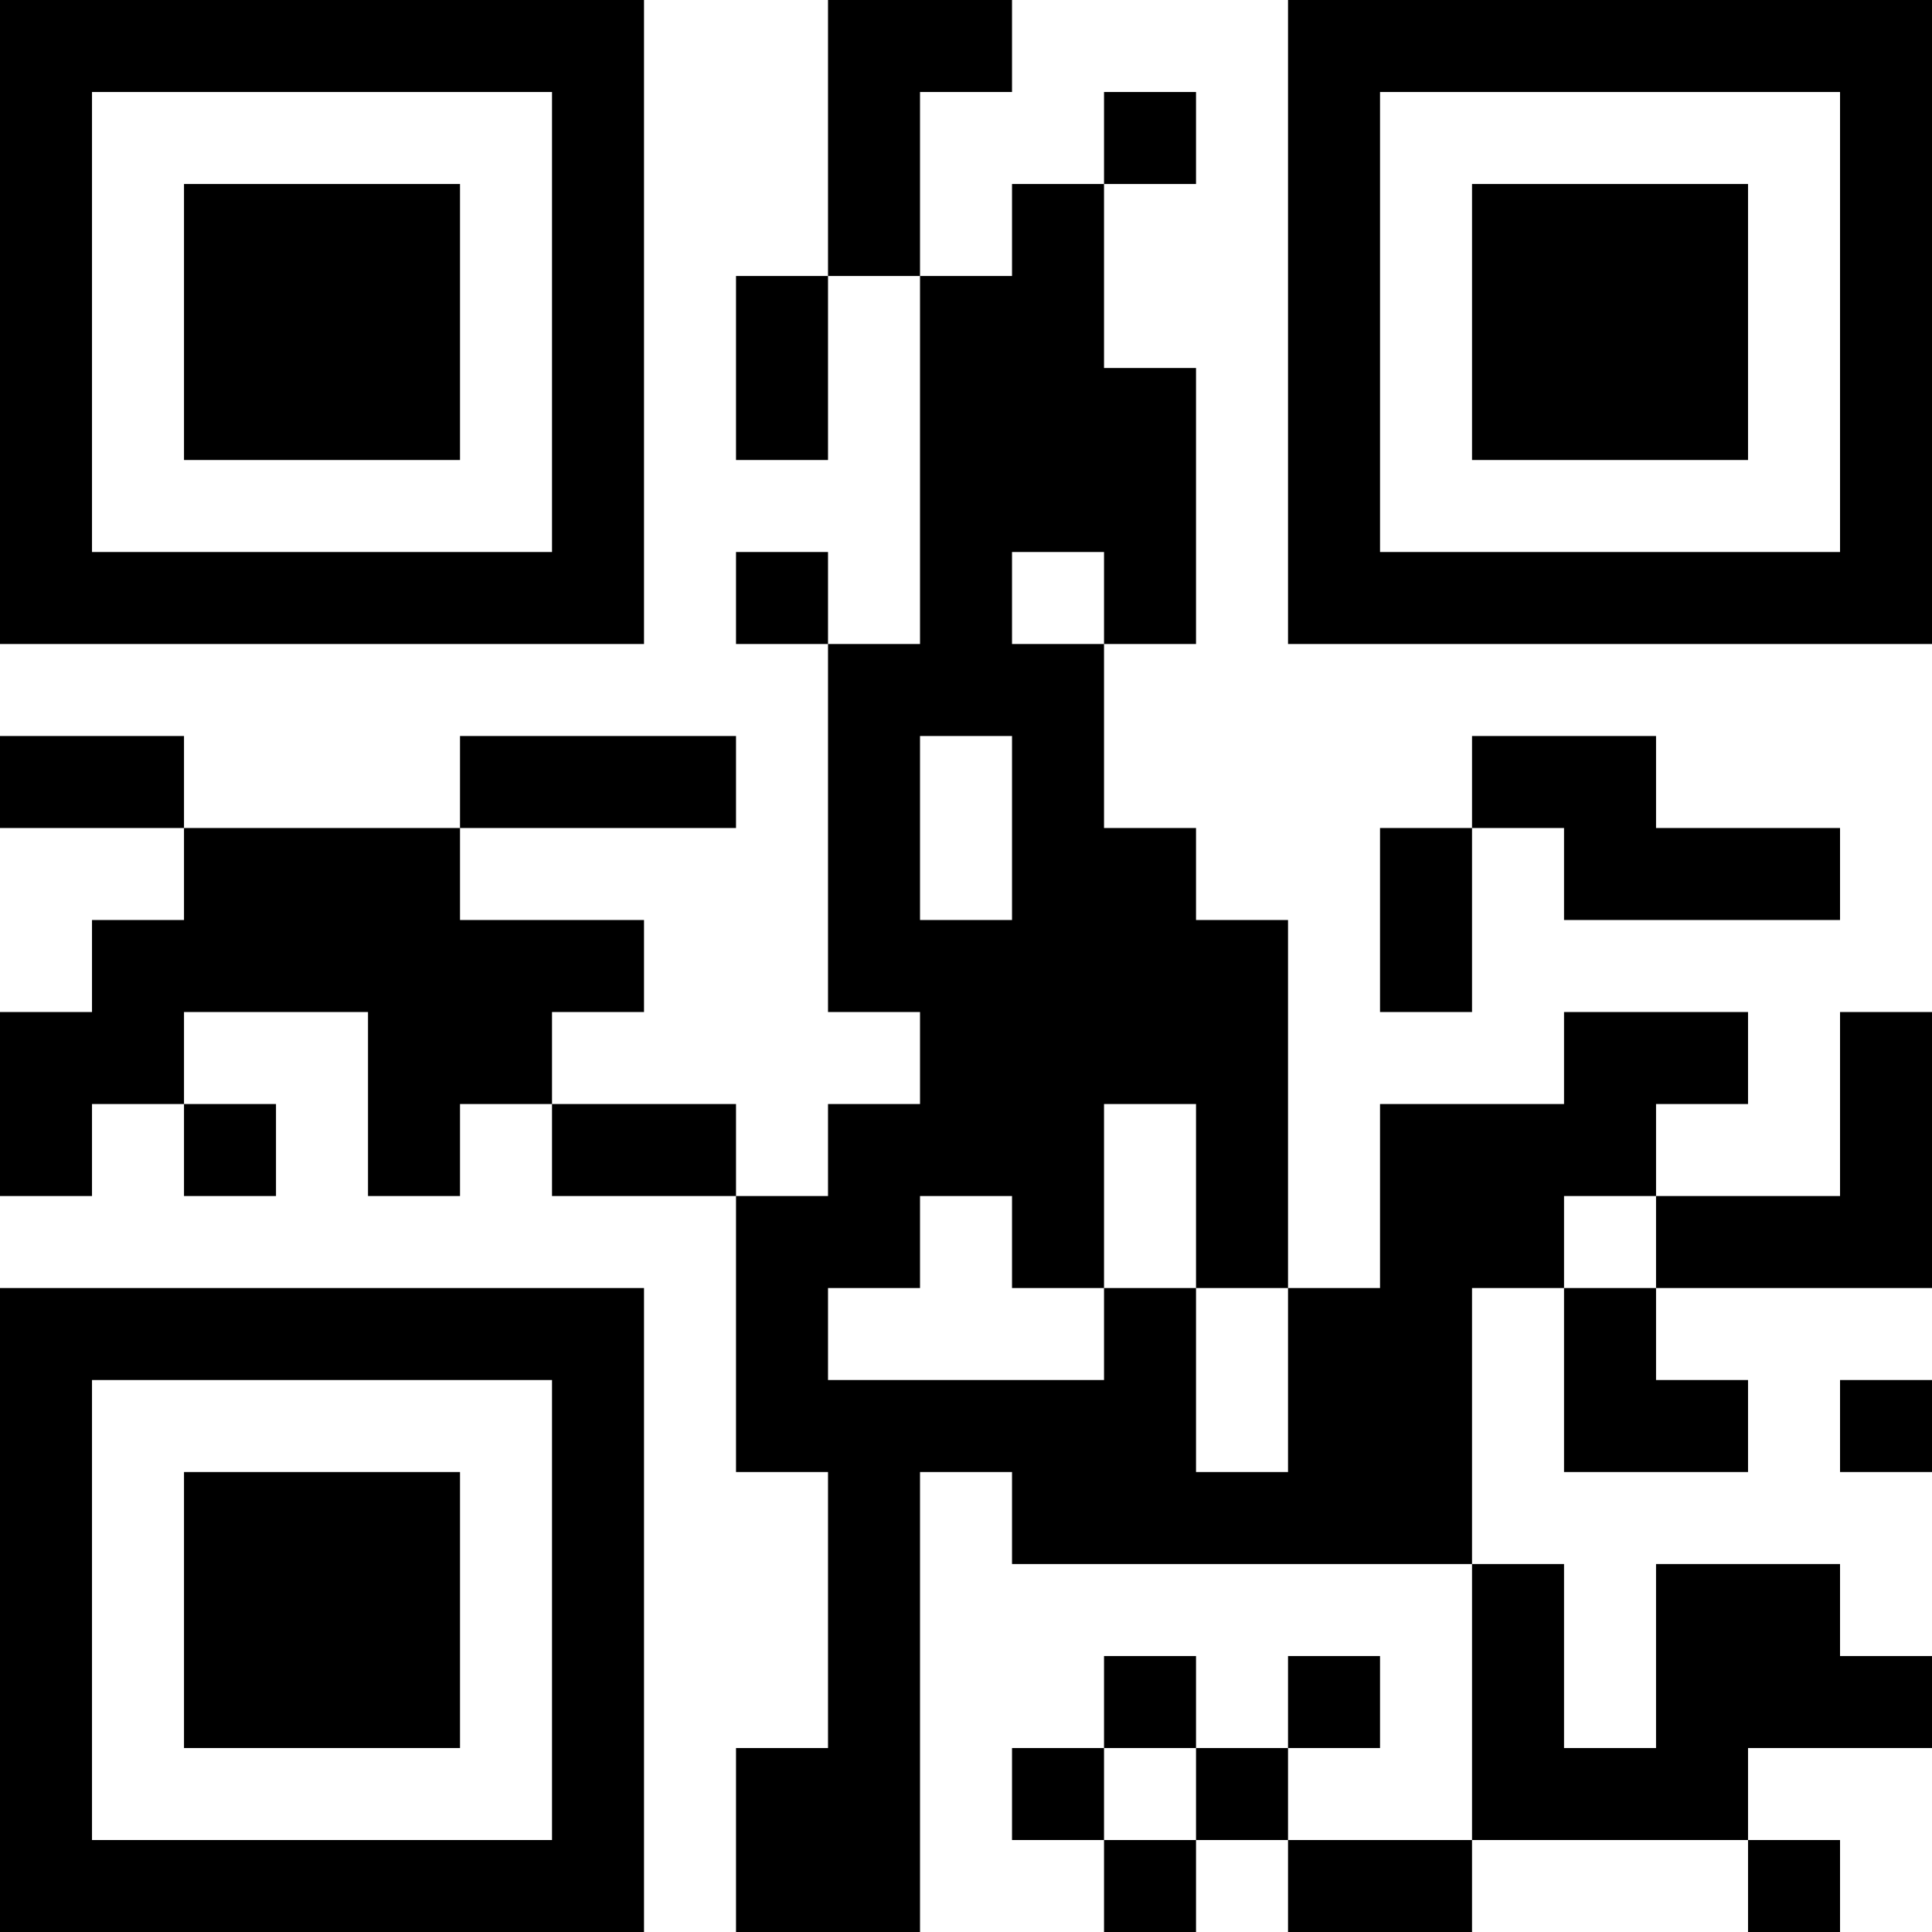<?xml version="1.0" encoding="UTF-8"?>
<svg xmlns="http://www.w3.org/2000/svg" version="1.1" width="200" height="200" viewBox="0 0 200 200"><rect x="0" y="0" width="200" height="200" fill="#ffffff"/><g transform="scale(9.524)"><g transform="translate(0,0)"><path fill-rule="evenodd" d="M9 0L9 3L8 3L8 5L9 5L9 3L10 3L10 7L9 7L9 6L8 6L8 7L9 7L9 11L10 11L10 12L9 12L9 13L8 13L8 12L6 12L6 11L7 11L7 10L5 10L5 9L8 9L8 8L5 8L5 9L2 9L2 8L0 8L0 9L2 9L2 10L1 10L1 11L0 11L0 13L1 13L1 12L2 12L2 13L3 13L3 12L2 12L2 11L4 11L4 13L5 13L5 12L6 12L6 13L8 13L8 16L9 16L9 19L8 19L8 21L10 21L10 16L11 16L11 17L16 17L16 20L14 20L14 19L15 19L15 18L14 18L14 19L13 19L13 18L12 18L12 19L11 19L11 20L12 20L12 21L13 21L13 20L14 20L14 21L16 21L16 20L19 20L19 21L20 21L20 20L19 20L19 19L21 19L21 18L20 18L20 17L18 17L18 19L17 19L17 17L16 17L16 14L17 14L17 16L19 16L19 15L18 15L18 14L21 14L21 11L20 11L20 13L18 13L18 12L19 12L19 11L17 11L17 12L15 12L15 14L14 14L14 10L13 10L13 9L12 9L12 7L13 7L13 4L12 4L12 2L13 2L13 1L12 1L12 2L11 2L11 3L10 3L10 1L11 1L11 0ZM11 6L11 7L12 7L12 6ZM10 8L10 10L11 10L11 8ZM16 8L16 9L15 9L15 11L16 11L16 9L17 9L17 10L20 10L20 9L18 9L18 8ZM12 12L12 14L11 14L11 13L10 13L10 14L9 14L9 15L12 15L12 14L13 14L13 16L14 16L14 14L13 14L13 12ZM17 13L17 14L18 14L18 13ZM20 15L20 16L21 16L21 15ZM12 19L12 20L13 20L13 19ZM0 0L0 7L7 7L7 0ZM1 1L1 6L6 6L6 1ZM2 2L2 5L5 5L5 2ZM14 0L14 7L21 7L21 0ZM15 1L15 6L20 6L20 1ZM16 2L16 5L19 5L19 2ZM0 14L0 21L7 21L7 14ZM1 15L1 20L6 20L6 15ZM2 16L2 19L5 19L5 16Z" fill="#000000"/></g></g></svg>
